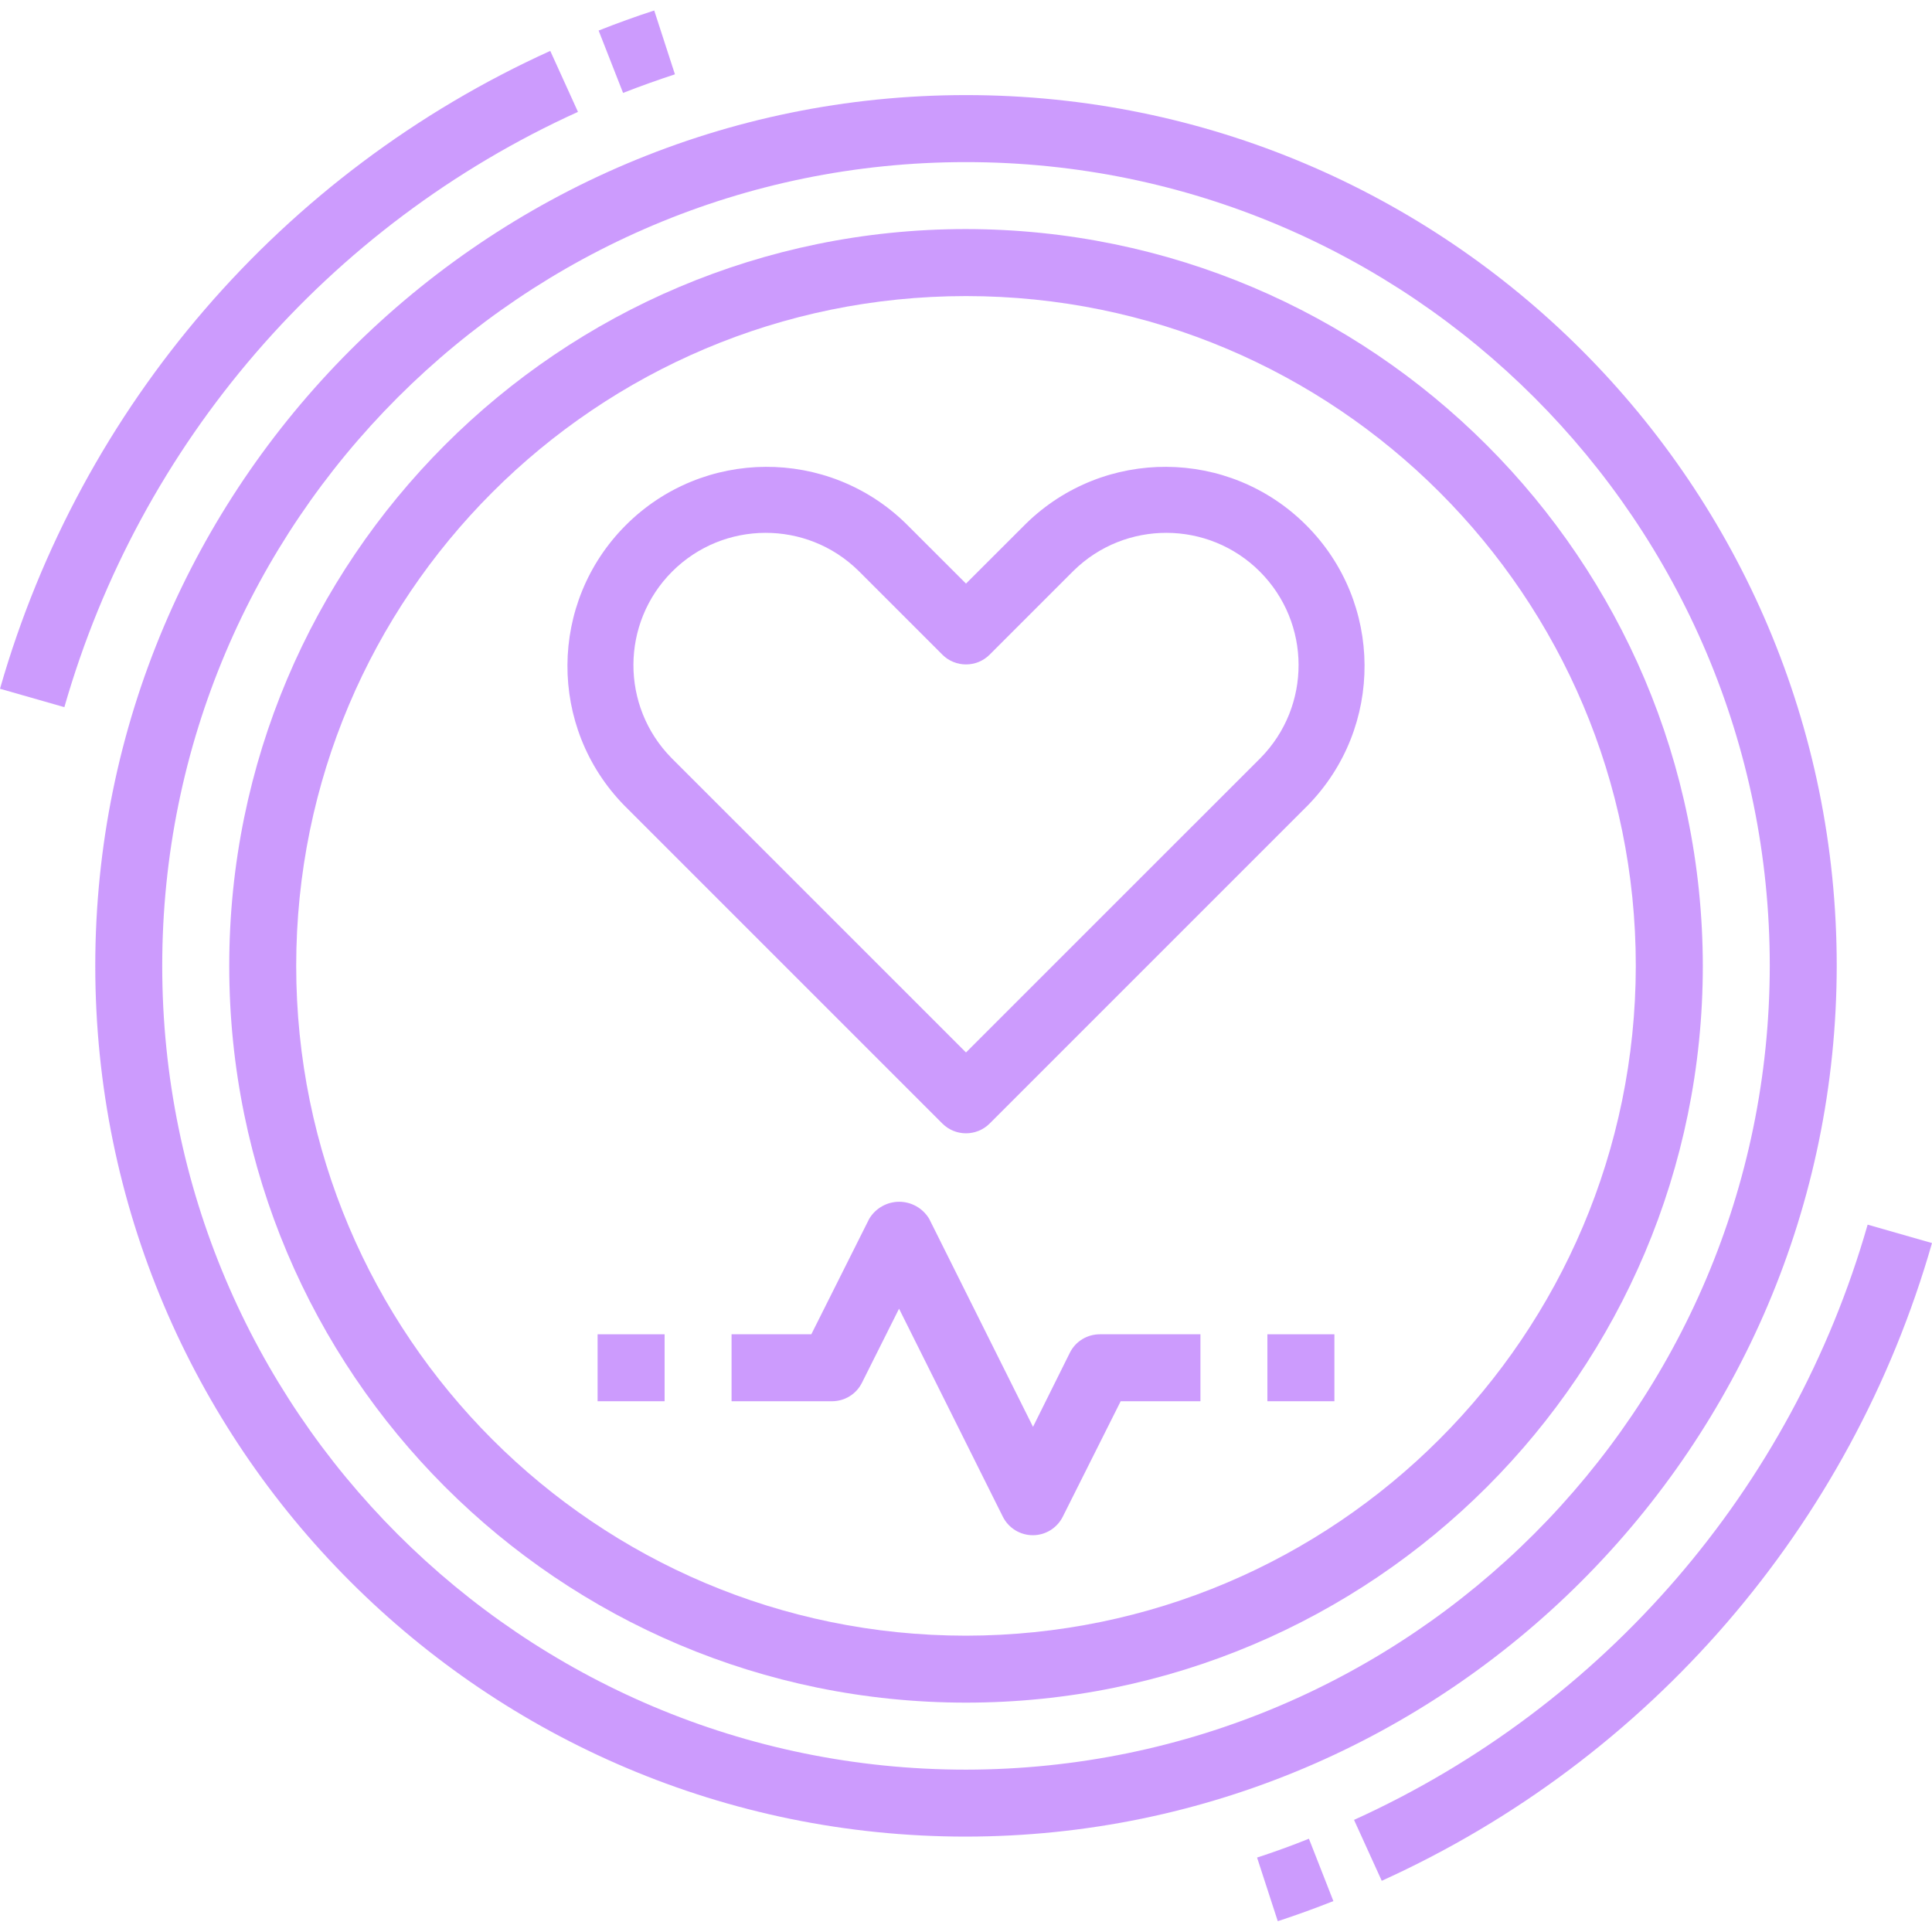 <svg width="32" height="32" viewBox="0 0 32 32" fill="none" xmlns="http://www.w3.org/2000/svg">
<g clip-path="url(#clip0_9_12226)">
<path d="M16 3.794C9.26 3.794 3.797 9.258 3.797 15.998C3.797 22.738 9.26 28.201 16 28.201C22.74 28.201 28.204 22.738 28.204 15.998C28.196 9.261 22.737 3.802 16 3.794ZM16 27.092C9.873 27.092 4.906 22.125 4.906 15.998C4.906 9.871 9.873 4.904 16 4.904C22.127 4.904 27.094 9.871 27.094 15.998C27.087 22.122 22.124 27.085 16 27.092Z" fill="#9B39FC" fill-opacity="0.5"/>
<path d="M10.836 0.174C10.524 0.275 10.218 0.386 9.915 0.506L10.32 1.539C10.603 1.428 10.89 1.326 11.179 1.231L10.836 0.174Z" fill="#9B39FC" fill-opacity="0.5"/>
<path d="M9.573 1.853L9.114 0.843C4.673 2.857 1.341 6.72 0 11.408L1.066 11.713C2.319 7.338 5.429 3.733 9.573 1.853Z" fill="#9B39FC" fill-opacity="0.5"/>
<path d="M20.821 30.767L21.164 31.821C21.476 31.719 21.782 31.608 22.085 31.488L21.68 30.455C21.397 30.569 21.11 30.673 20.821 30.767Z" fill="#9B39FC" fill-opacity="0.5"/>
<path d="M22.427 30.143L22.886 31.152C27.326 29.139 30.659 25.276 32 20.589L30.934 20.284C29.681 24.659 26.571 28.263 22.427 30.143Z" fill="#9B39FC" fill-opacity="0.5"/>
<path d="M16.995 8.672L16 9.666L15.005 8.672C13.712 7.409 11.643 7.42 10.365 8.699C9.087 9.977 9.075 12.046 10.338 13.339L15.608 18.609C15.824 18.825 16.176 18.825 16.392 18.609L21.662 13.339C22.925 12.046 22.913 9.977 21.635 8.699C20.357 7.42 18.288 7.409 16.995 8.672ZM20.878 12.555L16 17.432L11.122 12.555C10.277 11.697 10.282 10.319 11.133 9.467C11.985 8.616 13.364 8.611 14.221 9.456L15.608 10.843C15.824 11.059 16.176 11.059 16.392 10.843L17.779 9.456C18.636 8.611 20.015 8.616 20.867 9.467C21.718 10.319 21.723 11.697 20.878 12.555Z" fill="#9B39FC" fill-opacity="0.5"/>
<path d="M9.898 22.1H11.008V23.209H9.898V22.1Z" fill="#9B39FC" fill-opacity="0.5"/>
<path d="M20.992 22.1H22.102V23.209H20.992V22.1Z" fill="#9B39FC" fill-opacity="0.5"/>
<path d="M17.72 22.406L17.11 23.633L15.39 20.187C15.286 20.013 15.097 19.905 14.893 19.905C14.69 19.905 14.501 20.013 14.397 20.187L13.438 22.1H12.117V23.209H13.781C13.992 23.209 14.184 23.09 14.277 22.902L14.891 21.676L16.61 25.121C16.704 25.309 16.896 25.428 17.107 25.428C17.317 25.428 17.509 25.309 17.603 25.121L18.562 23.209H19.883V22.1H18.219C18.008 22.099 17.814 22.217 17.72 22.406Z" fill="#9B39FC" fill-opacity="0.5"/>
<path d="M30.422 15.998C30.422 8.033 23.965 1.575 16 1.575C8.035 1.575 1.578 8.033 1.578 15.998C1.578 23.963 8.035 30.42 16 30.42C23.962 30.411 30.413 23.959 30.422 15.998ZM16 29.311C8.647 29.311 2.687 23.35 2.687 15.998C2.687 8.645 8.647 2.685 16 2.685C23.352 2.685 29.313 8.645 29.313 15.998C29.304 23.347 23.349 29.302 16 29.311Z" fill="#9B39FC" fill-opacity="0.5"/>
</g>
<defs>
<clipPath id="clip0_9_12226">
<rect width="32" height="32" fill="white"/>
</clipPath>
</defs>
</svg>
